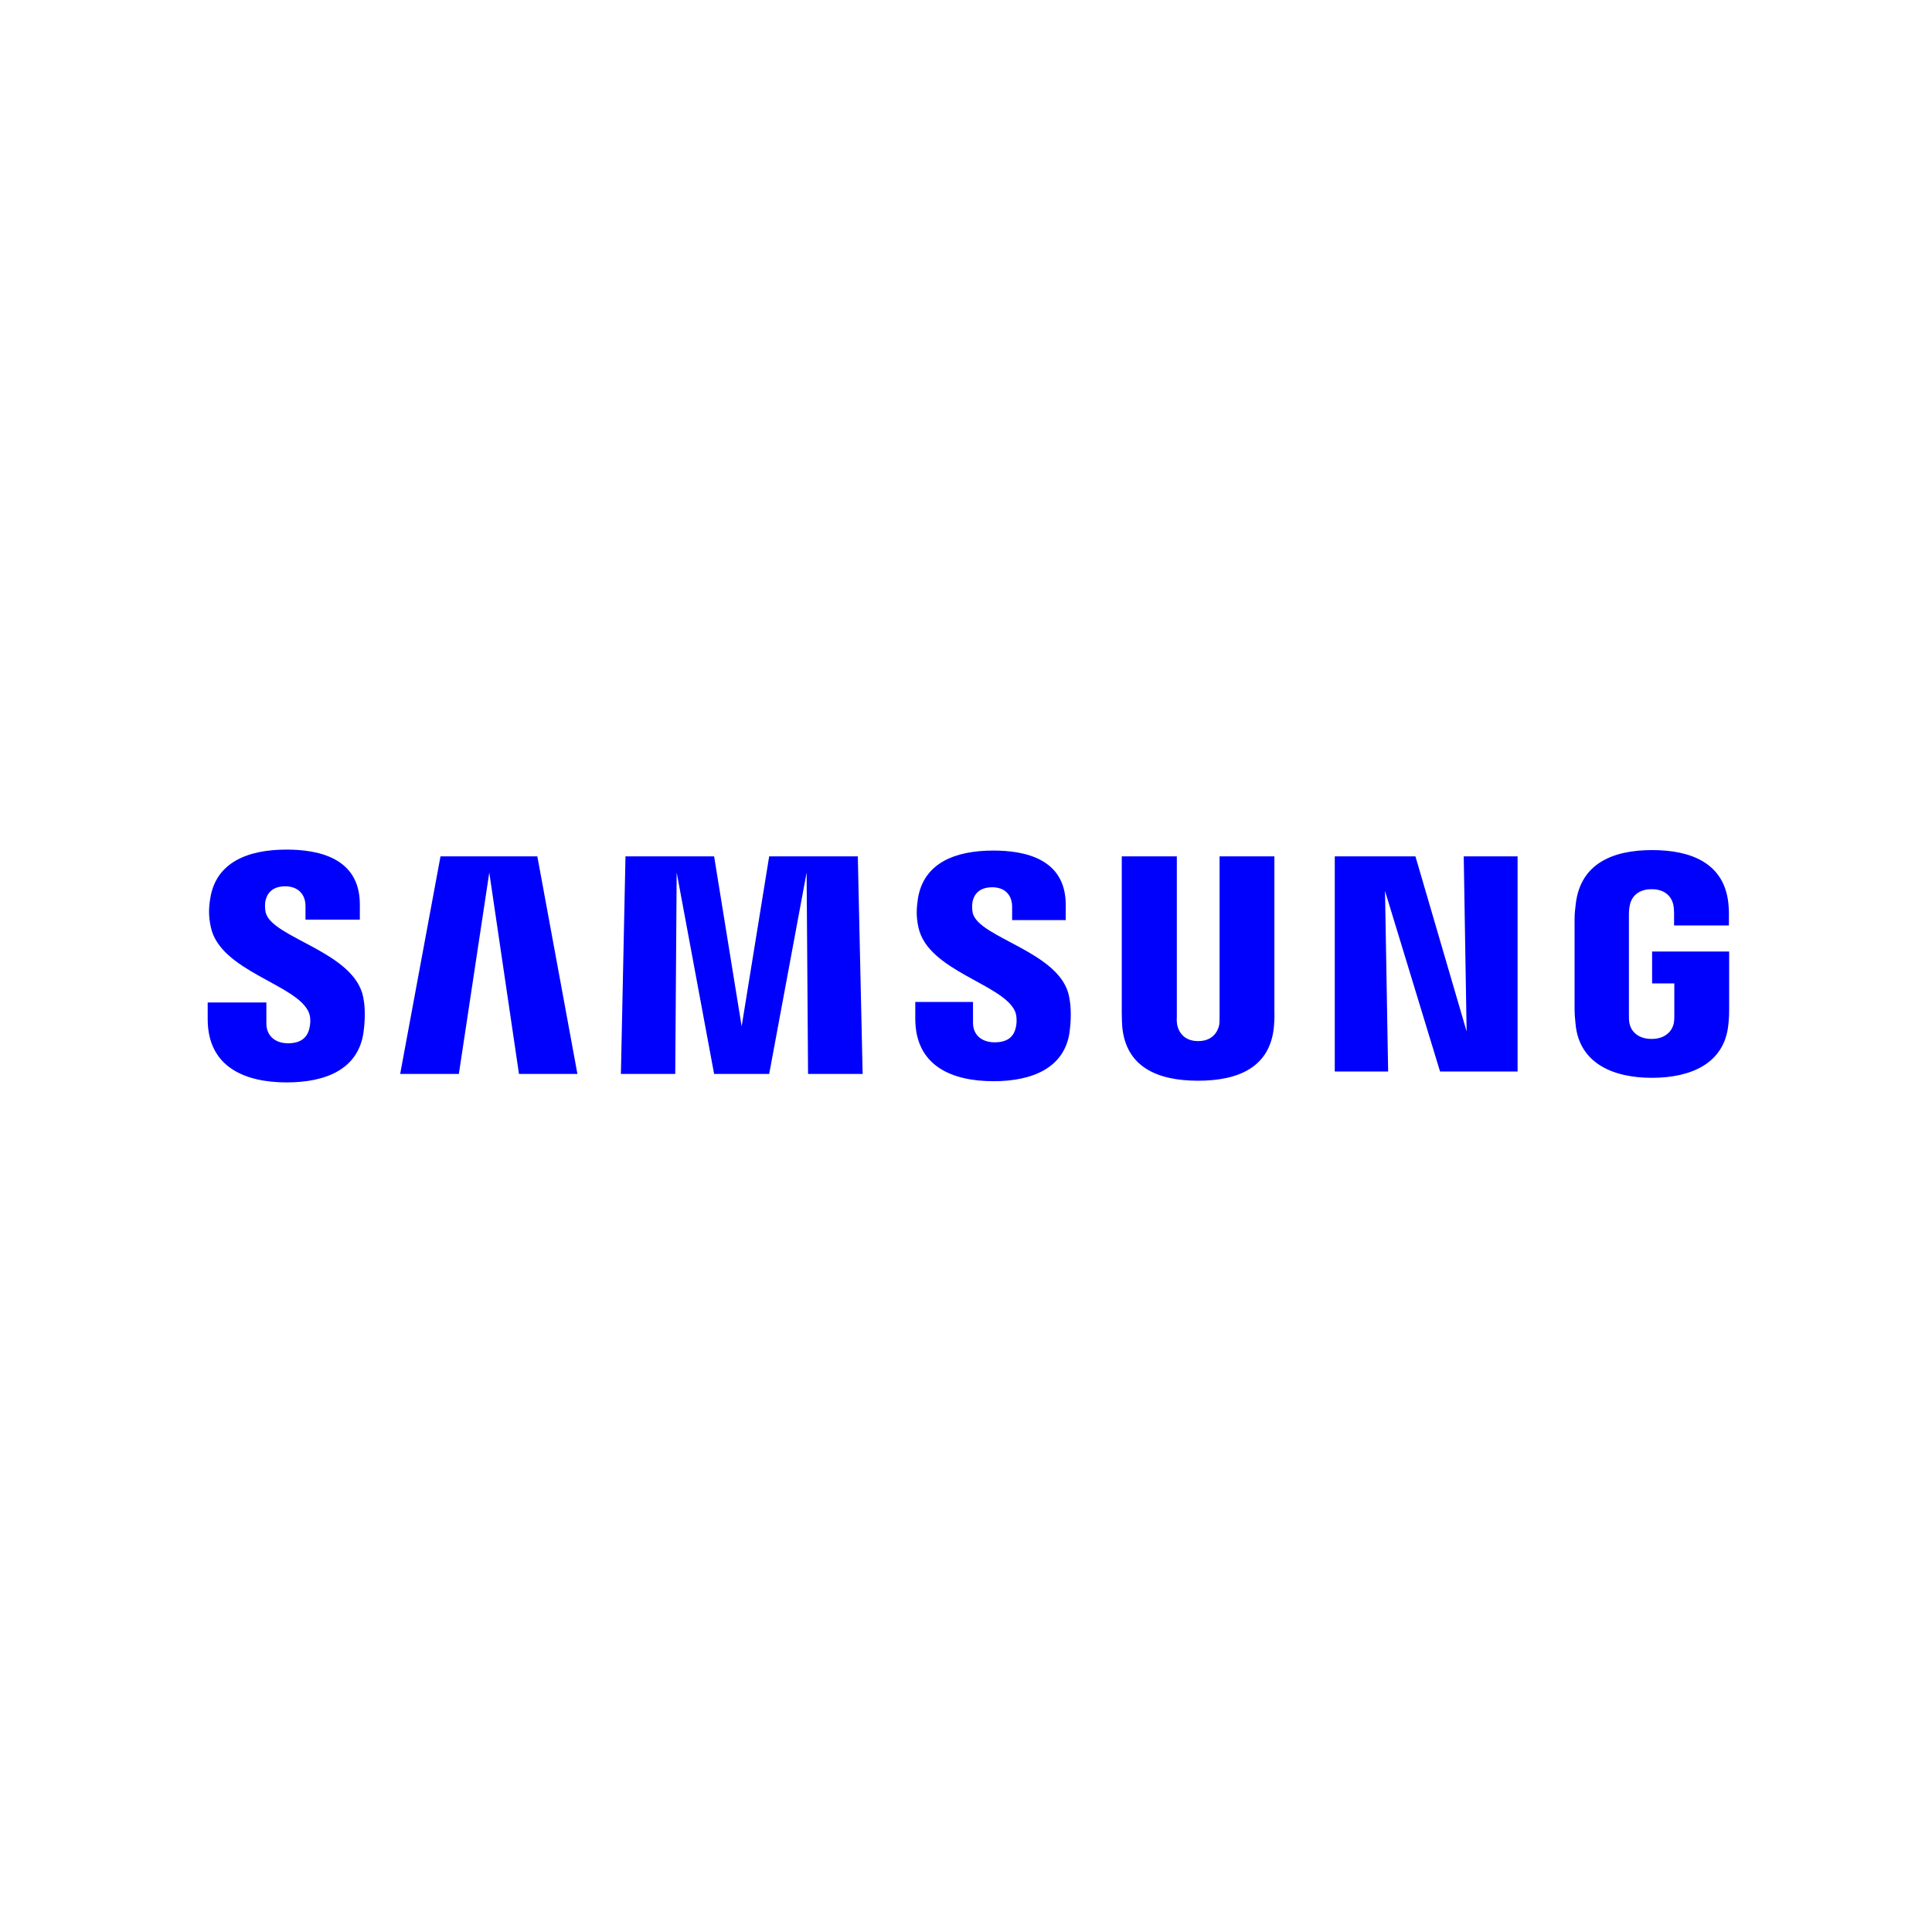 <?xml version="1.0" encoding="utf-8"?>
<!-- Generator: Adobe Illustrator 24.2.1, SVG Export Plug-In . SVG Version: 6.00 Build 0)  -->
<svg version="1.1" xmlns="http://www.w3.org/2000/svg" xmlns:xlink="http://www.w3.org/1999/xlink" x="0px" y="0px"
	 viewBox="0 0 800 800" style="enable-background:new 0 0 800 800;" xml:space="preserve">
<style type="text/css">
	.st0{fill:#0000fd;}
	.st1{fill-rule:evenodd;clip-rule:evenodd;fill:#0000fd;}
</style>
<g id="Rowse_Honey">
</g>
<g id="Absolut">
</g>
<g id="Hilton_Hotels">
</g>
<g id="M_x26_S">
</g>
<g id="RedBull">
</g>
<g id="YoSushi">
</g>
<g id="Pepsico">
</g>
<g id="Nivea">
</g>
<g id="Nike">
</g>
<g id="Innocent">
</g>
<g id="Beefeater">
</g>
<g id="Lego">
</g>
<g id="Samsung">
	<path class="st0" d="M110,377.8c-0.4-1.8-0.3-3.7-0.1-4.7c0.6-2.9,2.6-6.1,8.2-6.1c5.3,0,8.4,3.3,8.4,8.2c0,1.7,0,5.6,0,5.6H149
		v-6.3c0-19.6-17.7-22.7-30.4-22.7c-16,0-29.1,5.3-31.5,20c-0.7,4-0.8,7.6,0.2,12.1c3.9,18.4,35.9,23.7,40.6,35.4
		c0.9,2.2,0.6,4.9,0.2,6.6c-0.7,3-2.8,6.1-8.8,6.1c-5.6,0-9-3.3-9-8.2l0-8.7H86v6.9c0,20.1,15.8,26.2,32.7,26.2
		c16.3,0,29.6-5.5,31.8-20.6c1.1-7.8,0.3-12.8-0.1-14.7C146.7,394,112.5,388.4,110,377.8z M402.8,378.1c-0.4-1.8-0.3-3.7-0.1-4.7
		c0.6-2.9,2.6-6,8.2-6c5.2,0,8.2,3.2,8.2,8.1c0,1.6,0,5.5,0,5.5h22.2v-6.3c0-19.4-17.4-22.5-30-22.5c-15.9,0-28.8,5.2-31.2,19.8
		c-0.6,4-0.8,7.5,0.2,12c3.9,18.2,35.5,23.5,40.1,35c0.8,2.2,0.6,5,0.2,6.6c-0.7,3-2.7,6-8.7,6c-5.6,0-9-3.2-9-8.1l0-8.6h-23.9v6.9
		c0,19.9,15.6,25.9,32.4,25.9c16.1,0,29.4-5.5,31.5-20.4c1-7.7,0.2-12.7-0.2-14.6C439.2,394.1,405.4,388.5,402.8,378.1z
		 M607.3,427.1l-21.2-72.5h-33.4v89.1h22.1l-1.3-74.8l22.8,74.8h32.1v-89.1h-22.3L607.3,427.1z M182.4,354.6l-16.7,90.1h24.3
		l12.6-83.4l12.3,83.4h24.2l-16.6-90.1H182.4z M318.5,354.6L307.1,425l-11.4-70.4H259l-1.9,90.1h22.5l0.6-83.4l15.5,83.4h22.8
		l15.5-83.4l0.6,83.4h22.6l-2-90.1H318.5z M527.7,354.6H505v66.6c0,1.2,0,2.5-0.2,3.4c-0.5,2.2-2.4,6.5-8.7,6.5
		c-6.2,0-8.1-4.3-8.6-6.5c-0.2-1-0.3-2.3-0.2-3.4v-66.6h-22.8v64.6c0,1.7,0.1,5.1,0.2,6c1.6,16.8,14.8,22.3,31.4,22.3
		c16.6,0,29.8-5.5,31.4-22.3c0.1-0.9,0.3-4.3,0.2-6V354.6z M684.1,394.1v13.1h9.2v13c0,1.2,0,2.4-0.2,3.4c-0.4,2.4-2.7,6.6-9.2,6.6
		c-6.5,0-8.8-4.1-9.2-6.6c-0.2-1-0.2-2.3-0.2-3.4v-41.2c0-1.5,0.1-3,0.4-4.3c0.4-2.2,2.4-6.5,9-6.5c6.9,0,8.6,4.6,9,6.5
		c0.3,1.3,0.3,3.5,0.3,3.5v5h22.7v-3c0,0,0.1-3.1-0.2-6c-1.7-16.9-15.6-22.2-31.6-22.2c-16,0-29.6,5.4-31.6,22.2
		c-0.2,1.5-0.5,4.3-0.5,6v37.9c0,1.6,0.1,2.9,0.4,5.9c1.5,16.4,15.7,22.3,31.6,22.3c16,0,30.2-5.8,31.7-22.3c0.3-3,0.3-4.3,0.3-5.9
		v-24.1H684.1z"/>
</g>
<g id="LinkedIn">
</g>
</svg>
